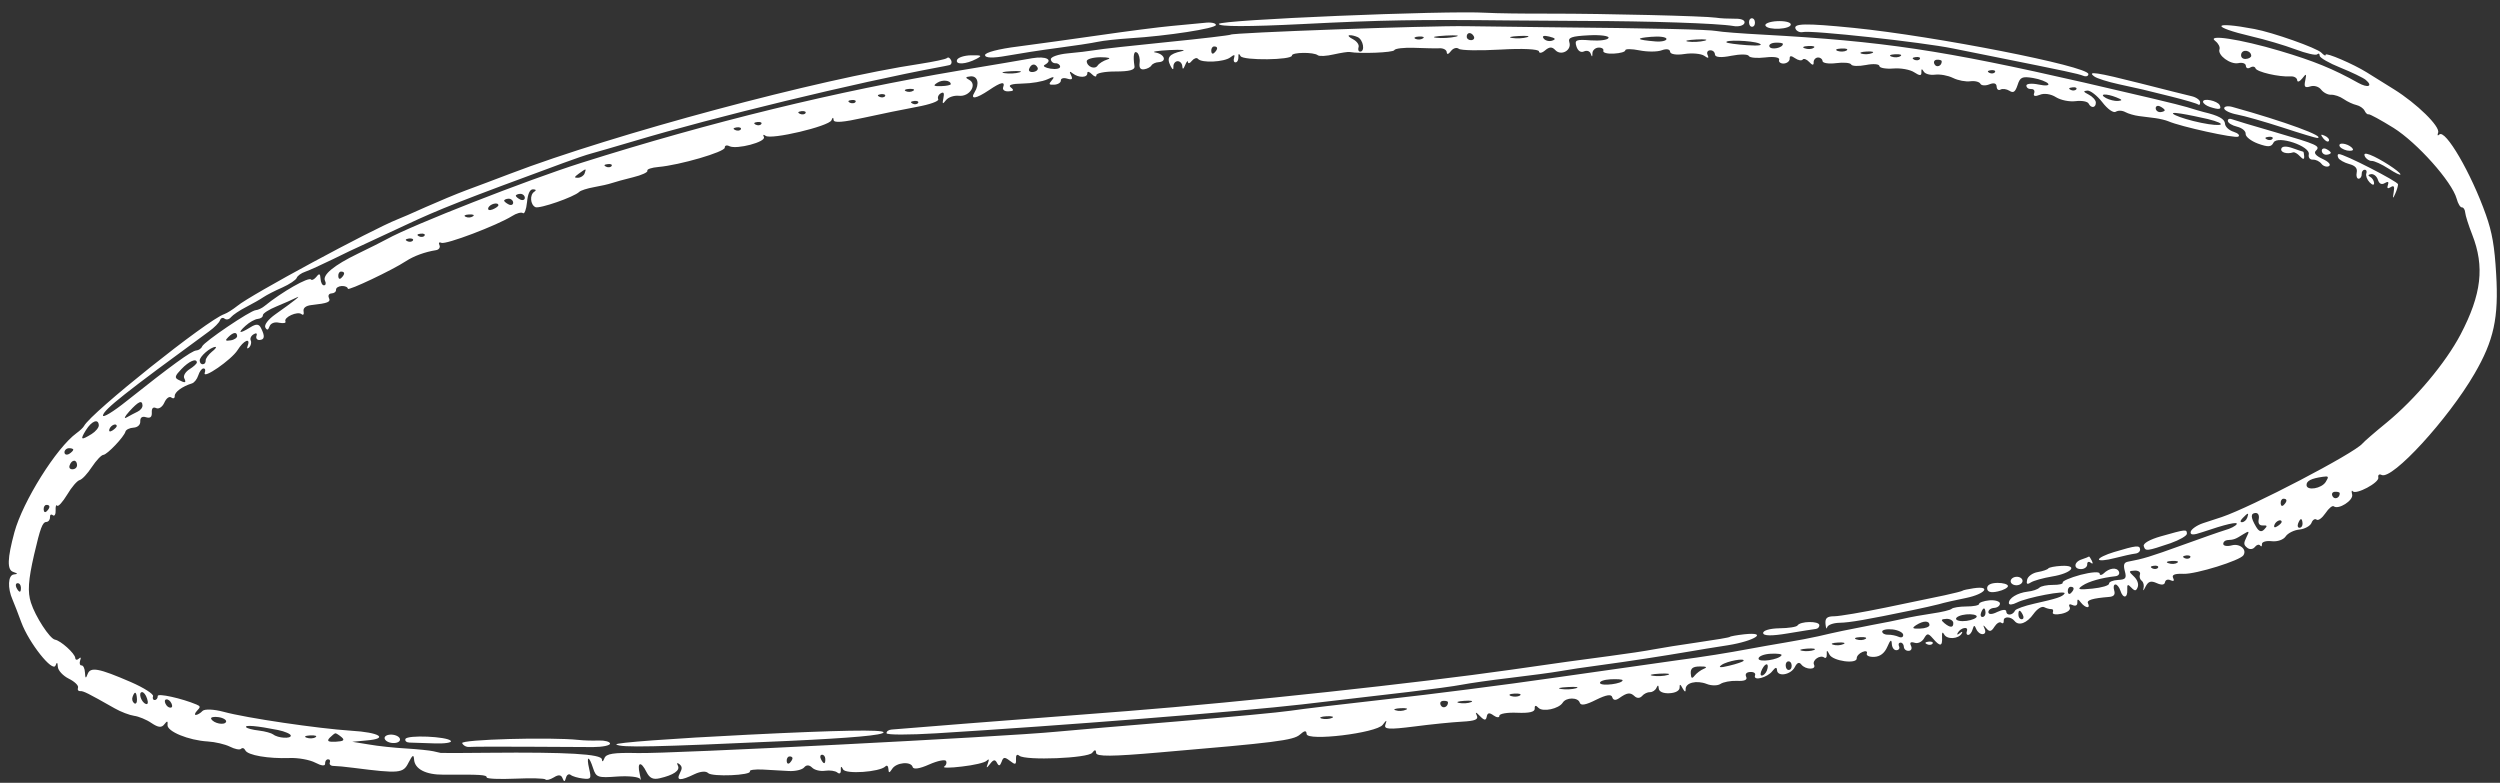 <svg width="99" height="31" viewBox="0 0 99 31" fill="none" xmlns="http://www.w3.org/2000/svg">
<rect x="0" y="0" width="99" height="31" fill="#333333" stroke="none"/>
<path d="M79.851 22.841C79.72 22.848 79.618 22.928 79.622 23.023C79.627 23.114 79.737 23.183 79.868 23.176C79.996 23.169 80.098 23.089 80.093 22.998C80.088 22.904 79.979 22.835 79.851 22.841ZM69.079 25.117C68.775 25.151 68.515 25.198 68.501 25.221C68.485 25.244 67.922 25.339 67.245 25.436C66.564 25.534 65.778 25.659 65.488 25.715C65.199 25.771 64.412 25.892 63.731 25.98C63.054 26.066 61.296 26.307 59.809 26.525C56.156 27.046 49.245 27.796 44.677 28.156C42.606 28.315 39.702 28.542 38.214 28.657C36.721 28.774 35.421 28.88 35.307 28.89C35.188 28.9 35.103 28.96 35.107 29.036C35.11 29.105 35.994 29.105 37.077 29.039C41.957 28.741 49.15 28.174 51.564 27.894C53.018 27.723 54.913 27.503 55.785 27.401C56.653 27.299 57.605 27.171 57.894 27.113C58.184 27.057 59.052 26.931 59.826 26.841C60.6 26.748 61.469 26.633 61.758 26.581C62.048 26.529 62.789 26.415 63.396 26.337C64.487 26.19 65.85 25.979 66.909 25.799C67.199 25.746 67.879 25.636 68.43 25.551C69.493 25.38 70.043 25.016 69.079 25.117ZM82.722 22.039C82.707 22.054 82.583 22.102 82.433 22.153C82.107 22.259 82.106 22.552 82.43 22.535C82.555 22.528 82.659 22.445 82.654 22.346C82.649 22.253 82.712 22.222 82.787 22.279C82.872 22.348 82.893 22.32 82.835 22.202C82.787 22.102 82.732 22.025 82.722 22.039ZM71.182 24.768C71.147 24.826 70.831 24.876 70.465 24.88C70.088 24.887 69.816 24.966 69.821 25.068C69.827 25.185 70.162 25.19 70.794 25.083C71.32 24.994 71.825 24.917 71.905 24.907C71.989 24.899 72.05 24.83 72.046 24.756C72.037 24.583 71.287 24.596 71.182 24.768ZM83.713 21.862C83.378 21.963 83.112 22.093 83.116 22.154C83.119 22.214 83.397 22.192 83.733 22.103C84.069 22.017 84.436 21.936 84.548 21.924C84.669 21.914 84.752 21.841 84.748 21.757C84.738 21.581 84.596 21.596 83.713 21.862ZM78.691 23.299C78.698 23.442 78.832 23.484 79.113 23.421C79.335 23.373 79.519 23.274 79.515 23.206C79.511 23.135 79.32 23.08 79.095 23.082C78.837 23.087 78.684 23.163 78.691 23.299ZM78.149 23.296C77.926 23.33 77.731 23.372 77.719 23.391C77.707 23.41 77.382 23.492 77.01 23.573C76.627 23.655 75.586 23.872 74.674 24.059C73.763 24.247 72.859 24.4 72.645 24.404C72.35 24.405 72.269 24.474 72.29 24.71C72.306 24.878 72.335 24.937 72.356 24.842C72.377 24.748 72.594 24.668 72.843 24.662C73.245 24.656 73.932 24.536 75.728 24.163C76.115 24.083 76.586 23.978 76.778 23.927C76.973 23.868 77.454 23.759 77.863 23.678C78.622 23.521 78.871 23.187 78.149 23.296ZM81.112 22.511C81.086 22.553 80.894 22.621 80.695 22.654C80.495 22.686 80.301 22.823 80.275 22.955C80.235 23.131 80.273 23.16 80.42 23.065C80.531 22.994 80.911 22.888 81.263 22.829C82.036 22.704 82.326 22.372 81.631 22.409C81.371 22.423 81.14 22.468 81.112 22.511ZM91.943 5.974C91.947 6.063 92.031 6.133 92.129 6.128C92.223 6.123 92.302 6.085 92.3 6.048C92.298 6.015 92.214 5.947 92.117 5.899C92.017 5.854 91.938 5.89 91.943 5.974ZM92.653 19.53C92.651 19.493 92.57 19.469 92.468 19.474C92.361 19.48 92.319 19.553 92.367 19.648C92.447 19.807 92.663 19.716 92.653 19.53ZM91.982 18.881C91.524 18.946 91.33 19.044 91.339 19.213C91.351 19.445 91.935 19.348 92.099 19.084C92.231 18.872 92.217 18.845 91.982 18.881ZM91.181 20.725C91.175 20.623 91.15 20.555 91.12 20.557C91.087 20.559 91.043 20.63 91.003 20.735C90.969 20.835 90.995 20.903 91.066 20.899C91.138 20.895 91.186 20.824 91.181 20.725ZM90.543 19.818C90.541 19.771 90.493 19.746 90.421 19.75C90.354 19.753 90.31 19.83 90.315 19.932C90.321 20.034 90.37 20.063 90.434 20C90.502 19.935 90.546 19.864 90.543 19.818ZM90.354 20.666C90.347 20.536 90.123 20.628 90.068 20.784C90.03 20.884 90.077 20.91 90.177 20.843C90.281 20.782 90.356 20.703 90.354 20.666ZM89.61 20.808C89.47 20.815 89.411 20.729 89.445 20.561C89.475 20.408 89.424 20.309 89.318 20.314C89.117 20.325 89.123 20.492 89.337 20.854C89.454 21.054 89.553 21.084 89.666 20.963C89.797 20.826 89.788 20.798 89.61 20.808ZM88.811 20.514C88.71 20.618 88.7 20.684 88.785 20.679C88.865 20.675 88.954 20.6 88.99 20.499C89.066 20.29 89.024 20.292 88.811 20.514ZM86.575 21.995C86.435 22.017 86.411 22.056 86.511 22.103C86.596 22.145 86.697 22.129 86.733 22.073C86.769 22.019 86.693 21.982 86.575 21.995ZM86.009 22.213C85.809 22.224 85.749 22.264 85.868 22.302C85.987 22.348 86.139 22.34 86.22 22.284C86.3 22.235 86.211 22.203 86.009 22.213ZM85.301 22.403C85.159 22.42 85.135 22.458 85.235 22.509C85.318 22.551 85.423 22.536 85.459 22.479C85.491 22.425 85.417 22.388 85.301 22.403ZM82.115 23.306C82.113 23.259 82.064 23.234 81.992 23.238C81.925 23.241 81.879 23.318 81.885 23.421C81.89 23.519 81.941 23.548 82.005 23.489C82.074 23.424 82.118 23.352 82.115 23.306ZM80.104 24.349C80.057 24.252 80.006 24.184 79.972 24.186C79.939 24.188 79.925 24.259 79.93 24.358C79.935 24.454 79.99 24.526 80.062 24.522C80.134 24.519 80.152 24.443 80.104 24.349ZM78.626 24.257C78.62 24.154 78.597 24.092 78.563 24.094C78.533 24.096 78.487 24.161 78.449 24.266C78.413 24.366 78.44 24.436 78.51 24.432C78.581 24.428 78.631 24.355 78.626 24.257ZM78.279 24.411C78.275 24.346 78.085 24.309 77.862 24.33C77.639 24.351 77.455 24.432 77.459 24.506C77.462 24.578 77.653 24.617 77.876 24.587C78.098 24.556 78.282 24.476 78.279 24.411ZM77.35 24.665C77.345 24.572 77.218 24.5 77.075 24.507C76.865 24.518 76.847 24.551 76.997 24.677C77.231 24.87 77.36 24.863 77.35 24.665ZM76.408 24.747C76.399 24.569 76.165 24.574 75.879 24.755C75.698 24.878 75.729 24.902 76.034 24.892C76.247 24.886 76.412 24.822 76.408 24.747ZM75.367 25.141C75.362 25.048 75.169 24.95 74.944 24.925C74.718 24.899 74.531 24.943 74.535 25.011C74.539 25.086 74.65 25.141 74.765 25.135C74.886 25.129 75.083 25.171 75.183 25.216C75.293 25.266 75.372 25.234 75.367 25.141ZM73.663 25.23C73.462 25.241 73.399 25.281 73.518 25.322C73.64 25.362 73.79 25.354 73.871 25.303C73.952 25.252 73.864 25.22 73.663 25.23ZM72.79 25.444C72.566 25.456 72.471 25.492 72.587 25.529C72.706 25.569 72.885 25.56 72.998 25.508C73.109 25.459 73.011 25.432 72.79 25.444ZM71.562 25.685C71.303 25.704 71.214 25.741 71.361 25.77C71.503 25.8 71.723 25.785 71.831 25.742C71.942 25.693 71.821 25.666 71.562 25.685ZM70.95 26.351C70.944 26.249 70.893 26.186 70.822 26.19C70.75 26.194 70.708 26.261 70.714 26.363C70.719 26.465 70.768 26.534 70.84 26.53C70.911 26.526 70.955 26.453 70.95 26.351ZM70.117 25.888C69.845 25.902 69.633 25.991 69.638 26.084C69.646 26.242 70.442 26.126 70.549 25.949C70.579 25.901 70.387 25.873 70.117 25.888ZM69.782 26.496C69.702 26.653 69.699 26.756 69.773 26.752C69.841 26.748 69.926 26.66 69.968 26.555C70.076 26.261 69.926 26.214 69.782 26.496ZM68.174 26.332C68.025 26.439 68.122 26.449 68.472 26.363C68.765 26.294 69.016 26.206 69.04 26.175C69.135 26.042 68.391 26.177 68.174 26.332ZM67.324 26.392C67.04 26.392 66.944 26.462 66.954 26.663C66.965 26.867 67.003 26.889 67.106 26.757C67.182 26.66 67.348 26.534 67.474 26.483C67.624 26.423 67.57 26.388 67.324 26.392ZM65.718 26.677C65.388 26.695 65.271 26.732 65.455 26.76C65.631 26.788 65.901 26.774 66.042 26.729C66.189 26.684 66.044 26.66 65.718 26.677ZM64.255 26.938C64.253 26.901 64.032 26.887 63.777 26.9C63.517 26.914 63.328 26.983 63.362 27.056C63.428 27.183 64.262 27.074 64.255 26.938ZM62.088 27.207C61.757 27.224 61.641 27.258 61.825 27.285C62.005 27.313 62.27 27.299 62.414 27.255C62.558 27.21 62.418 27.189 62.088 27.207ZM59.975 27.466C59.778 27.477 59.715 27.517 59.835 27.563C59.954 27.602 60.105 27.594 60.187 27.545C60.266 27.488 60.177 27.456 59.975 27.466ZM57.986 27.753C57.727 27.77 57.634 27.807 57.783 27.837C57.927 27.866 58.147 27.851 58.255 27.804C58.366 27.756 58.245 27.734 57.986 27.753ZM57.34 27.809C57.338 27.772 57.262 27.748 57.155 27.754C57.047 27.76 57.007 27.831 57.053 27.927C57.133 28.085 57.349 27.995 57.34 27.809ZM55.465 28.044C55.241 28.055 55.149 28.096 55.264 28.127C55.383 28.169 55.558 28.16 55.676 28.105C55.784 28.062 55.688 28.032 55.465 28.044ZM52.532 28.363C52.308 28.375 52.215 28.419 52.331 28.454C52.45 28.489 52.629 28.479 52.743 28.432C52.851 28.386 52.755 28.352 52.532 28.363ZM32.681 30.047C32.677 29.955 32.621 29.884 32.55 29.888C32.482 29.891 32.463 29.967 32.507 30.056C32.553 30.157 32.606 30.224 32.639 30.222C32.671 30.22 32.687 30.151 32.681 30.047ZM31.383 30.023C31.381 29.98 31.331 29.951 31.264 29.955C31.195 29.959 31.148 30.036 31.153 30.138C31.158 30.238 31.212 30.269 31.277 30.209C31.341 30.141 31.385 30.068 31.383 30.023ZM13.527 29.192C13.428 29.108 13.313 29.036 13.283 29.038C13.25 29.039 13.147 29.123 13.054 29.217C12.931 29.349 12.996 29.388 13.3 29.372C13.607 29.356 13.663 29.31 13.527 29.192ZM12.282 29.122C12.084 29.132 12.023 29.174 12.142 29.213C12.259 29.255 12.412 29.247 12.494 29.195C12.576 29.145 12.483 29.111 12.282 29.122ZM11.516 29.13C11.513 29.065 11.283 28.965 11.011 28.909C10.164 28.739 9.674 28.701 9.748 28.798C9.779 28.843 10.001 28.902 10.252 28.93C10.5 28.96 10.751 29.031 10.818 29.083C11.006 29.232 11.523 29.264 11.516 29.13ZM8.655 28.399C8.466 28.371 8.329 28.403 8.362 28.466C8.453 28.648 8.896 28.736 8.953 28.584C8.98 28.514 8.844 28.426 8.655 28.399ZM6.79 27.855C6.743 27.756 6.665 27.692 6.594 27.696C6.522 27.7 6.507 27.768 6.554 27.868C6.601 27.968 6.683 28.027 6.754 28.023C6.823 28.02 6.837 27.956 6.79 27.855ZM5.825 27.668C5.779 27.515 5.688 27.404 5.624 27.408C5.468 27.416 5.585 27.797 5.765 27.872C5.854 27.912 5.88 27.832 5.825 27.668ZM5.424 27.689C5.408 27.387 5.337 27.348 5.25 27.595C5.216 27.69 5.241 27.791 5.315 27.849C5.383 27.896 5.431 27.824 5.424 27.689ZM0.828 23.262C0.823 23.163 0.768 23.091 0.696 23.095C0.624 23.099 0.606 23.174 0.65 23.271C0.699 23.371 0.752 23.433 0.786 23.431C0.815 23.43 0.833 23.364 0.828 23.262ZM1.729 20.177C1.735 20.279 1.786 20.31 1.85 20.245C1.918 20.182 1.96 20.109 1.957 20.063C1.955 20.016 1.908 19.991 1.837 19.994C1.769 19.998 1.724 20.075 1.729 20.177ZM2.553 17.916C2.558 18.004 2.643 18.027 2.736 17.976C2.826 17.921 2.904 17.842 2.902 17.805C2.9 17.771 2.817 17.744 2.724 17.749C2.629 17.754 2.549 17.833 2.553 17.916ZM2.931 18.245C2.863 18.249 2.795 18.317 2.759 18.424C2.721 18.523 2.77 18.589 2.878 18.583C2.984 18.578 3.056 18.505 3.051 18.408C3.045 18.304 2.999 18.241 2.931 18.245ZM3.626 17.189C3.783 17.092 3.918 16.932 3.913 16.839C3.898 16.564 3.631 16.667 3.403 17.033C3.164 17.422 3.202 17.45 3.626 17.189ZM4.45 17.049C4.551 16.983 4.625 16.908 4.623 16.871C4.616 16.742 4.394 16.832 4.336 16.984C4.299 17.089 4.346 17.114 4.45 17.049ZM5.017 16.529C5.143 16.458 5.337 16.354 5.448 16.302C5.561 16.249 5.648 16.142 5.643 16.053C5.631 15.826 5.479 15.896 5.121 16.291C4.935 16.497 4.888 16.602 5.017 16.529ZM7.064 15.04C7.342 15.183 7.389 15.166 7.294 14.972C7.25 14.879 7.347 14.721 7.507 14.62C7.668 14.518 7.798 14.399 7.796 14.353C7.786 14.171 7.484 14.3 7.182 14.618C6.927 14.883 6.904 14.959 7.064 15.04ZM7.908 14.278C7.912 14.369 7.961 14.428 8.033 14.424C8.105 14.42 8.149 14.362 8.145 14.273C8.141 14.199 8.256 14.04 8.389 13.93C8.527 13.826 8.591 13.733 8.53 13.737C8.328 13.747 7.899 14.124 7.908 14.278ZM9.132 13.478C9.276 13.459 9.395 13.374 9.391 13.306C9.382 13.133 9.239 13.15 9.039 13.35C8.903 13.484 8.924 13.511 9.132 13.478ZM13.396 10.938C13.401 11.04 13.451 11.071 13.516 11.006C13.584 10.943 13.63 10.87 13.627 10.823C13.625 10.777 13.574 10.752 13.503 10.755C13.434 10.759 13.39 10.836 13.396 10.938ZM16.13 9.552C16.216 9.594 16.316 9.578 16.352 9.522C16.388 9.468 16.312 9.431 16.196 9.444C16.054 9.466 16.03 9.505 16.13 9.552ZM16.59 9.358C16.677 9.4 16.782 9.387 16.813 9.328C16.85 9.276 16.776 9.237 16.656 9.254C16.518 9.269 16.494 9.307 16.59 9.358ZM18.435 8.583C18.518 8.629 18.648 8.622 18.725 8.568C18.807 8.517 18.742 8.483 18.576 8.492C18.412 8.501 18.349 8.541 18.435 8.583ZM19.512 8.292C19.635 8.241 19.739 8.165 19.737 8.127C19.73 7.988 19.393 8.077 19.336 8.232C19.305 8.318 19.383 8.345 19.512 8.292ZM19.964 7.948C19.966 7.981 20.051 8.049 20.147 8.097C20.243 8.144 20.326 8.106 20.321 8.022C20.317 7.933 20.228 7.863 20.135 7.868C20.042 7.873 19.962 7.911 19.964 7.948ZM20.425 7.75C20.427 7.787 20.512 7.859 20.608 7.905C20.707 7.946 20.787 7.914 20.783 7.825C20.778 7.743 20.693 7.671 20.596 7.676C20.502 7.681 20.424 7.719 20.425 7.75ZM22.888 7.04C22.996 7.038 23.118 6.957 23.15 6.868C23.223 6.659 23.223 6.659 22.916 6.88C22.735 7.011 22.726 7.045 22.888 7.04ZM23.997 6.6C24.084 6.642 24.186 6.627 24.22 6.573C24.255 6.515 24.182 6.482 24.064 6.499C23.924 6.514 23.9 6.553 23.997 6.6ZM29.111 5.148C29.198 5.191 29.303 5.176 29.335 5.124C29.371 5.066 29.295 5.027 29.177 5.043C29.035 5.065 29.012 5.103 29.111 5.148ZM29.927 4.938C30.014 4.98 30.115 4.965 30.149 4.908C30.185 4.854 30.112 4.817 29.993 4.832C29.854 4.849 29.83 4.887 29.927 4.938ZM31.674 4.507C31.761 4.548 31.862 4.535 31.898 4.481C31.934 4.423 31.856 4.39 31.74 4.401C31.598 4.422 31.574 4.46 31.674 4.507ZM33.655 4.068C33.741 4.105 33.846 4.095 33.878 4.038C33.914 3.984 33.841 3.945 33.721 3.962C33.583 3.977 33.559 4.015 33.655 4.068ZM34.825 3.833C34.909 3.876 35.013 3.861 35.049 3.807C35.081 3.751 35.008 3.718 34.889 3.728C34.749 3.75 34.725 3.788 34.825 3.833ZM35.87 3.611C35.954 3.653 36.084 3.646 36.162 3.596C36.244 3.545 36.177 3.511 36.011 3.52C35.846 3.528 35.784 3.569 35.87 3.611ZM36.202 3.998C36.061 4.017 36.036 4.053 36.137 4.104C36.221 4.148 36.322 4.131 36.358 4.074C36.392 4.022 36.319 3.984 36.202 3.998ZM37.274 3.411C37.487 3.405 37.653 3.368 37.651 3.331C37.644 3.179 37.323 3.144 37.12 3.275C36.937 3.393 36.969 3.419 37.274 3.411ZM39.783 2.897C39.964 2.925 40.23 2.911 40.373 2.866C40.518 2.821 40.374 2.803 40.046 2.82C39.715 2.837 39.6 2.87 39.783 2.897ZM40.924 2.849C41.053 2.827 41.125 2.752 41.088 2.676C40.993 2.495 40.829 2.522 40.752 2.731C40.721 2.816 40.796 2.868 40.924 2.849ZM43.034 2.425C43.045 2.644 43.357 2.766 43.465 2.598C43.523 2.511 43.691 2.405 43.855 2.354C44.021 2.302 43.902 2.268 43.584 2.266C43.279 2.269 43.029 2.341 43.034 2.425ZM47.966 2.023C47.971 2.125 48.023 2.154 48.088 2.089C48.156 2.026 48.2 1.955 48.198 1.908C48.195 1.86 48.146 1.837 48.075 1.84C48.006 1.844 47.961 1.921 47.966 2.023ZM53.581 1.555C53.739 1.64 53.835 1.781 53.797 1.876C53.767 1.969 53.797 2.047 53.868 2.044C54.065 2.033 53.983 1.575 53.767 1.471C53.656 1.421 53.512 1.386 53.437 1.395C53.361 1.405 53.423 1.476 53.581 1.555ZM56.05 1.538C56.136 1.58 56.267 1.573 56.345 1.522C56.427 1.472 56.36 1.438 56.194 1.446C56.03 1.455 55.967 1.496 56.05 1.538ZM56.876 1.495C57.088 1.521 57.429 1.503 57.641 1.454C57.851 1.406 57.677 1.387 57.256 1.409C56.831 1.432 56.661 1.469 56.876 1.495ZM58.083 1.459C58.087 1.537 58.166 1.595 58.259 1.59C58.356 1.585 58.402 1.521 58.366 1.444C58.325 1.359 58.253 1.307 58.186 1.31C58.121 1.314 58.079 1.372 58.083 1.459ZM59.885 1.505C60.062 1.533 60.331 1.519 60.473 1.474C60.618 1.429 60.475 1.408 60.144 1.426C59.817 1.443 59.702 1.477 59.885 1.505ZM61.132 1.529C61.197 1.613 61.355 1.651 61.47 1.608C61.63 1.553 61.594 1.508 61.344 1.447C61.13 1.393 61.051 1.425 61.132 1.529ZM65.559 1.641C65.798 1.661 65.996 1.613 65.993 1.542C65.989 1.464 65.714 1.428 65.374 1.459C64.736 1.511 64.802 1.579 65.559 1.641ZM66.852 1.648C67.031 1.674 67.323 1.659 67.5 1.614C67.673 1.568 67.525 1.546 67.172 1.564C66.819 1.583 66.675 1.62 66.852 1.648ZM68.371 1.679C68.398 1.711 68.766 1.76 69.188 1.79C69.651 1.822 69.838 1.794 69.659 1.719C69.357 1.601 68.268 1.568 68.371 1.679ZM70.072 1.85C70.141 1.992 70.61 1.893 70.602 1.739C70.6 1.701 70.464 1.683 70.298 1.691C70.136 1.7 70.032 1.769 70.072 1.85ZM71.466 1.913C71.59 1.959 71.737 1.951 71.82 1.895C71.902 1.844 71.808 1.811 71.611 1.822C71.41 1.832 71.347 1.873 71.466 1.913ZM72.771 2.018C72.89 2.057 73.042 2.049 73.124 2C73.203 1.943 73.114 1.911 72.912 1.921C72.712 1.932 72.652 1.972 72.771 2.018ZM73.719 2.127C73.84 2.161 74.016 2.152 74.131 2.105C74.242 2.057 74.147 2.028 73.922 2.04C73.7 2.051 73.607 2.09 73.719 2.127ZM74.905 2.242C75.027 2.286 75.176 2.278 75.257 2.223C75.339 2.171 75.247 2.138 75.05 2.148C74.848 2.159 74.784 2.2 74.905 2.242ZM75.804 2.366C75.887 2.403 75.992 2.393 76.026 2.336C76.06 2.278 75.987 2.245 75.866 2.26C75.728 2.277 75.704 2.315 75.804 2.366ZM76.606 2.542C76.682 2.696 76.902 2.612 76.892 2.425C76.891 2.387 76.811 2.36 76.703 2.365C76.601 2.371 76.556 2.448 76.606 2.542ZM78.779 2.885C78.866 2.929 78.967 2.912 79.001 2.854C79.037 2.802 78.96 2.765 78.845 2.779C78.706 2.797 78.681 2.836 78.779 2.885ZM82.001 3.56C82.085 3.602 82.186 3.587 82.224 3.533C82.256 3.476 82.183 3.442 82.067 3.46C81.925 3.474 81.901 3.513 82.001 3.56ZM83.398 3.884C83.533 3.955 83.746 4.009 83.875 3.998C84.063 3.977 84.049 3.952 83.809 3.856C83.398 3.692 83.091 3.712 83.398 3.884ZM85.366 4.291C85.37 4.377 85.456 4.445 85.549 4.44C85.642 4.435 85.725 4.399 85.723 4.365C85.721 4.328 85.633 4.26 85.537 4.213C85.441 4.166 85.361 4.204 85.366 4.291ZM87.167 4.864C88.037 5.042 88.255 4.919 87.428 4.714C87.119 4.643 86.635 4.541 86.377 4.501C85.623 4.376 86.283 4.683 87.167 4.864ZM89.149 2.207C89.137 1.99 88.796 1.933 88.751 2.144C88.727 2.261 88.802 2.341 88.93 2.334C89.049 2.328 89.152 2.268 89.149 2.207ZM98.848 10.848C98.952 12.585 98.758 13.48 97.989 14.802C96.946 16.598 94.734 19.011 94.314 18.809C94.217 18.759 94.16 18.805 94.182 18.91C94.226 19.112 93.29 19.608 93.167 19.453C93.123 19.399 93.113 19.456 93.146 19.588C93.197 19.818 92.606 20.194 92.419 20.051C92.365 20.007 92.219 20.125 92.087 20.324C91.954 20.517 91.8 20.633 91.733 20.575C91.671 20.528 91.58 20.583 91.535 20.707C91.489 20.825 91.272 20.948 91.057 20.97C90.847 20.989 90.594 21.116 90.513 21.241C90.426 21.374 90.187 21.457 89.961 21.432C89.748 21.406 89.569 21.456 89.573 21.546C89.578 21.639 89.548 21.662 89.5 21.6C89.458 21.542 89.354 21.576 89.291 21.663C89.218 21.754 89.089 21.772 88.99 21.692C88.845 21.578 88.841 21.513 88.962 21.27C89.088 21.021 89.072 21.007 88.832 21.156C88.523 21.353 88.46 21.375 88.207 21.388C88.114 21.393 88.037 21.462 88.041 21.542C88.045 21.62 88.198 21.645 88.384 21.595C88.698 21.513 88.988 21.759 88.84 21.988C88.711 22.196 86.957 22.741 86.472 22.724C86.117 22.709 85.992 22.762 86.057 22.889C86.115 23 86.075 23.033 85.955 22.978C85.846 22.924 85.751 22.963 85.734 23.055C85.718 23.164 85.598 23.179 85.406 23.091C85.176 22.987 85.071 23.021 84.964 23.231C84.888 23.388 84.85 23.418 84.881 23.306C84.913 23.183 84.884 23.058 84.813 23.001C84.739 22.945 84.71 22.844 84.743 22.743C84.775 22.658 84.678 22.588 84.538 22.596C84.29 22.609 84.286 22.624 84.501 22.827C84.639 22.956 84.698 23.124 84.654 23.247C84.594 23.409 84.54 23.416 84.401 23.27C84.26 23.119 84.228 23.134 84.24 23.353C84.258 23.693 84.071 23.716 83.966 23.386C83.923 23.254 83.833 23.141 83.77 23.145C83.703 23.148 83.682 23.248 83.722 23.38C83.772 23.545 83.711 23.623 83.525 23.638C82.867 23.691 82.62 23.764 82.685 23.891C82.792 24.115 82.58 24.083 82.402 23.859C82.29 23.71 82.255 23.709 82.263 23.857C82.269 23.974 82.191 24.014 82.073 23.96C81.952 23.901 81.906 23.938 81.959 24.041C82.011 24.144 81.885 24.25 81.641 24.305C81.42 24.352 81.263 24.329 81.292 24.253C81.324 24.171 81.298 24.117 81.229 24.12C81.168 24.123 81.045 24.093 80.949 24.044C80.853 23.996 80.67 24.112 80.528 24.311C80.266 24.683 79.94 24.799 79.776 24.59C79.637 24.41 79.34 24.402 79.349 24.573C79.354 24.675 79.315 24.711 79.247 24.658C79.186 24.609 79.066 24.683 78.978 24.821C78.859 25.014 78.782 25.033 78.658 24.881C78.533 24.733 78.516 24.734 78.587 24.892C78.646 25.021 78.617 25.107 78.51 25.112C78.417 25.117 78.305 25.024 78.259 24.909C78.192 24.747 78.166 24.748 78.117 24.917C78.084 25.04 78.007 25.139 77.947 25.142C77.879 25.145 77.855 25.085 77.889 24.99C77.963 24.791 77.643 24.849 77.527 25.061C77.479 25.142 77.516 25.15 77.605 25.076C77.695 24.997 77.735 25.002 77.686 25.085C77.559 25.309 77.096 25.334 76.988 25.121C76.926 25.003 76.895 25.042 76.905 25.228C76.925 25.604 76.831 25.62 76.544 25.284C76.353 25.067 76.314 25.069 76.189 25.284C76.109 25.419 75.947 25.498 75.816 25.453C75.66 25.405 75.613 25.445 75.675 25.572C75.727 25.681 75.688 25.767 75.586 25.773C75.478 25.778 75.397 25.708 75.392 25.611C75.387 25.516 75.331 25.445 75.26 25.448C75.188 25.452 75.166 25.515 75.203 25.597C75.239 25.675 75.195 25.743 75.1 25.748C75 25.753 74.923 25.643 74.915 25.491C74.905 25.305 74.857 25.335 74.739 25.612C74.629 25.865 74.457 25.999 74.224 26.012C74.023 26.022 73.892 25.964 73.928 25.872C73.959 25.789 73.879 25.763 73.752 25.818C73.625 25.87 73.523 25.983 73.527 26.067C73.54 26.312 72.579 26.182 72.445 25.918C72.355 25.737 72.331 25.734 72.34 25.905C72.347 26.026 72.302 26.084 72.243 26.041C72.081 25.913 71.749 26.145 71.836 26.323C71.938 26.532 71.502 26.527 71.335 26.318C71.251 26.205 71.165 26.237 71.076 26.415C70.919 26.725 70.384 26.818 70.369 26.534C70.363 26.41 70.305 26.422 70.192 26.568C69.995 26.833 69.414 26.985 69.499 26.747C69.534 26.662 69.453 26.603 69.31 26.61C69.157 26.618 69.096 26.69 69.149 26.803C69.206 26.921 69.089 26.979 68.78 26.962C68.533 26.953 68.236 27.009 68.127 27.086C68.02 27.157 67.771 27.16 67.59 27.086C67.178 26.925 66.738 27.037 66.751 27.298C66.758 27.422 66.711 27.402 66.631 27.257C66.545 27.09 66.506 27.078 66.513 27.217C66.52 27.347 66.359 27.439 66.112 27.452C65.862 27.465 65.693 27.39 65.686 27.26C65.679 27.125 65.649 27.119 65.598 27.233C65.557 27.332 65.438 27.413 65.341 27.409C65.246 27.404 65.099 27.472 65.026 27.561C64.94 27.657 64.823 27.66 64.725 27.566C64.557 27.409 64.434 27.423 64.115 27.65C63.979 27.745 63.881 27.731 63.846 27.612C63.813 27.48 63.62 27.508 63.206 27.711C62.791 27.921 62.597 27.953 62.558 27.825C62.495 27.608 62.016 27.607 61.882 27.828C61.73 28.068 61.1 28.205 60.925 28.032C60.815 27.916 60.767 27.928 60.775 28.064C60.781 28.192 60.559 28.246 60.075 28.225C59.687 28.208 59.371 28.262 59.376 28.346C59.38 28.424 59.271 28.422 59.151 28.335C58.978 28.208 58.904 28.221 58.874 28.381C58.844 28.541 58.778 28.535 58.602 28.353C58.451 28.193 58.409 28.188 58.477 28.324C58.558 28.491 58.424 28.55 57.893 28.578C57.515 28.598 56.662 28.683 55.993 28.771C54.996 28.896 54.793 28.884 54.862 28.694C54.93 28.498 54.909 28.5 54.755 28.703C54.503 29.03 51.758 29.363 51.742 29.066C51.734 28.919 51.663 28.923 51.475 29.091C51.22 29.319 50.488 29.408 45.908 29.797C44.028 29.961 43.414 29.965 43.406 29.816C43.399 29.68 43.351 29.679 43.253 29.809C43.086 30.029 40.617 30.124 40.368 29.929C40.273 29.85 40.224 29.899 40.233 30.066C40.244 30.284 40.206 30.297 39.996 30.131C39.786 29.969 39.73 29.971 39.664 30.167C39.601 30.336 39.552 30.35 39.48 30.208C39.407 30.067 39.34 30.076 39.207 30.25C39.063 30.435 39.046 30.43 39.117 30.236C39.18 30.066 39.165 30.035 39.069 30.127C38.996 30.202 38.56 30.303 38.091 30.355C37.623 30.414 37.31 30.411 37.389 30.359C37.468 30.308 37.502 30.209 37.464 30.137C37.428 30.064 37.13 30.126 36.793 30.274C36.416 30.443 36.171 30.479 36.142 30.374C36.074 30.135 35.485 30.19 35.325 30.454C35.219 30.618 35.19 30.619 35.181 30.452C35.174 30.331 35.122 30.288 35.059 30.352C34.834 30.573 33.483 30.668 33.386 30.466C33.316 30.33 33.288 30.337 33.296 30.489C33.303 30.625 33.249 30.665 33.158 30.592C33.077 30.525 32.861 30.494 32.674 30.522C32.483 30.551 32.253 30.494 32.158 30.396C32.048 30.287 31.933 30.281 31.845 30.389C31.768 30.482 31.493 30.547 31.234 30.532C30.971 30.52 30.511 30.492 30.205 30.474C29.896 30.459 29.67 30.489 29.695 30.544C29.776 30.704 28.191 30.772 28.039 30.612C27.959 30.527 27.743 30.544 27.511 30.653C26.936 30.931 26.769 30.921 26.922 30.62C27.023 30.433 27.019 30.354 26.901 30.258C26.815 30.192 26.791 30.215 26.845 30.321C26.94 30.511 26.677 30.693 26.116 30.821C25.86 30.879 25.724 30.814 25.601 30.572C25.383 30.131 25.224 30.169 25.331 30.639C25.381 30.854 25.389 30.952 25.353 30.855C25.316 30.764 24.909 30.72 24.449 30.75C23.674 30.809 23.606 30.783 23.49 30.431C23.321 29.9 23.208 29.921 23.333 30.453C23.422 30.835 23.401 30.868 23.08 30.829C22.89 30.808 22.67 30.744 22.601 30.687C22.528 30.631 22.446 30.676 22.413 30.799C22.364 30.971 22.338 30.972 22.276 30.817C22.225 30.68 22.116 30.667 21.934 30.783C21.783 30.875 21.635 30.91 21.6 30.866C21.566 30.821 21.032 30.808 20.406 30.835C19.783 30.862 19.277 30.842 19.274 30.786C19.268 30.68 19.052 30.669 17.555 30.677C16.861 30.682 16.42 30.453 16.397 30.073C16.382 29.863 16.336 29.893 16.175 30.205C15.967 30.624 15.819 30.638 14.004 30.407C13.671 30.363 13.32 30.331 13.21 30.331C13.102 30.333 13.031 30.271 13.06 30.199C13.088 30.119 13.06 30.065 12.988 30.069C12.917 30.072 12.869 30.144 12.874 30.242C12.879 30.345 12.729 30.33 12.488 30.203C12.271 30.088 11.811 30.004 11.468 30.018C10.622 30.047 9.809 29.909 9.714 29.713C9.67 29.622 9.601 29.603 9.545 29.653C9.493 29.706 9.298 29.666 9.106 29.568C8.912 29.472 8.521 29.38 8.227 29.362C7.468 29.318 6.606 28.963 6.634 28.706C6.651 28.541 6.621 28.539 6.509 28.681C6.399 28.826 6.269 28.814 5.999 28.633C5.804 28.498 5.488 28.369 5.313 28.347C5.136 28.322 4.778 28.188 4.537 28.048C3.454 27.434 3.305 27.362 3.178 27.368C3.098 27.373 3.059 27.315 3.09 27.23C3.119 27.148 2.954 26.989 2.724 26.876C2.493 26.761 2.297 26.548 2.29 26.405C2.28 26.223 2.253 26.206 2.2 26.352C2.088 26.648 1.146 25.457 0.846 24.649C0.725 24.316 0.564 23.905 0.498 23.75C0.294 23.29 0.315 22.78 0.543 22.749C0.719 22.727 0.715 22.718 0.524 22.648C0.276 22.569 0.289 22.12 0.571 21.076C0.904 19.857 2.235 17.728 3.033 17.15C3.17 17.051 3.294 16.931 3.327 16.87C3.601 16.343 8.223 12.657 8.883 12.438C8.989 12.403 9.228 12.25 9.4 12.113C9.919 11.679 14.69 9.104 15.743 8.685C15.846 8.648 16.344 8.432 16.848 8.204C17.357 7.978 18.085 7.674 18.467 7.532C18.854 7.391 19.623 7.099 20.203 6.879C24.296 5.313 32.455 3.123 36.431 2.529C36.968 2.445 37.454 2.345 37.498 2.3C37.551 2.252 37.614 2.286 37.664 2.386C37.704 2.471 37.674 2.566 37.59 2.58C37.507 2.597 37.31 2.641 37.146 2.668C33.952 3.264 28.274 4.637 25.091 5.592C24.323 5.819 23.565 6.039 23.405 6.081C23.243 6.123 22.755 6.288 22.303 6.456C18.321 7.922 17.377 8.294 16.119 8.885C15.324 9.259 14.525 9.63 14.336 9.715C14.142 9.8 13.632 10.041 13.182 10.265C12.735 10.483 12.25 10.704 12.087 10.761C11.927 10.814 11.777 10.924 11.749 11.006C11.718 11.086 11.466 11.257 11.178 11.386C10.889 11.511 10.556 11.683 10.431 11.768C10.305 11.855 9.996 12.029 9.743 12.16C9.49 12.289 9.224 12.47 9.149 12.558C9.073 12.652 8.968 12.676 8.892 12.618C8.822 12.562 8.746 12.589 8.709 12.689C8.675 12.782 8.49 12.969 8.282 13.12C4.965 15.545 4.124 16.209 4.078 16.445C4.055 16.567 4.477 16.312 5.019 15.877C6.763 14.491 7.589 13.888 7.771 13.879C7.864 13.874 7.975 13.799 8.005 13.717C8.077 13.537 9.915 12.294 10.126 12.283C10.208 12.279 10.373 12.205 10.471 12.122C11.163 11.558 12.227 10.953 12.317 11.069C12.348 11.114 12.453 11.058 12.53 10.961C12.642 10.815 12.682 10.832 12.693 11.035C12.7 11.185 12.761 11.303 12.83 11.299C12.901 11.296 12.919 11.218 12.873 11.124C12.752 10.892 13.221 10.506 14.174 10.044C14.646 9.816 15.168 9.554 15.322 9.468C16.33 8.908 20.854 7.137 23.011 6.452C28.176 4.819 33.113 3.616 37.978 2.796C39.232 2.587 40.538 2.369 40.88 2.305C41.43 2.211 41.729 2.372 41.365 2.572C41.283 2.619 41.39 2.684 41.604 2.72C41.816 2.753 41.986 2.718 41.981 2.639C41.978 2.564 41.894 2.5 41.797 2.505C41.703 2.51 41.617 2.434 41.613 2.345C41.608 2.254 41.905 2.149 42.28 2.114C42.656 2.081 43.136 2.023 43.364 1.985C43.59 1.943 44.874 1.801 46.236 1.665C47.6 1.53 48.717 1.395 48.735 1.372C48.794 1.294 56.598 1.012 58.061 1.037C58.809 1.049 60.183 1.066 61.13 1.076C65.639 1.119 67.652 1.168 67.98 1.229C68.144 1.264 68.966 1.327 69.816 1.372C74.577 1.633 76.915 1.985 82.538 3.271C84.511 3.723 86.336 4.156 86.6 4.241C86.866 4.324 87.163 4.411 87.262 4.436C87.856 4.576 88.1 4.709 88.11 4.898C88.116 5.019 88.271 5.164 88.453 5.219C88.631 5.277 88.712 5.36 88.634 5.411C88.506 5.489 86.346 5.013 85.864 4.802C85.765 4.76 85.533 4.703 85.358 4.679C85.177 4.655 84.879 4.62 84.704 4.596C84.525 4.574 84.279 4.503 84.165 4.44C84.042 4.372 83.882 4.365 83.783 4.426C83.689 4.483 83.46 4.322 83.248 4.044C83.046 3.785 82.775 3.575 82.656 3.587C82.484 3.604 82.494 3.633 82.712 3.746C82.855 3.817 82.99 3.961 82.995 4.052C83.006 4.271 82.809 4.304 82.709 4.1C82.668 4.019 82.442 3.975 82.193 4.006C81.948 4.038 81.606 3.966 81.414 3.848C81.22 3.722 80.944 3.681 80.776 3.755C80.592 3.829 80.509 3.81 80.55 3.697C80.59 3.593 80.541 3.521 80.436 3.526C80.329 3.532 80.248 3.475 80.244 3.391C80.24 3.313 80.453 3.291 80.726 3.347C81.001 3.407 81.169 3.389 81.106 3.312C81.048 3.237 80.779 3.134 80.508 3.088C80.077 3.018 79.995 3.054 79.896 3.368C79.805 3.642 79.73 3.698 79.572 3.594C79.462 3.525 79.298 3.502 79.222 3.547C79.139 3.594 79.073 3.54 79.067 3.429C79.06 3.295 78.957 3.267 78.773 3.342C78.624 3.402 78.461 3.391 78.425 3.319C78.387 3.241 78.206 3.194 78.03 3.218C77.845 3.243 77.543 3.188 77.339 3.087C77.134 2.986 76.826 2.933 76.624 2.957C76.425 2.982 76.23 2.927 76.175 2.827C76.109 2.713 76.08 2.72 76.087 2.854C76.095 3.007 76.027 3.01 75.804 2.864C75.645 2.756 75.265 2.687 74.972 2.713C74.678 2.736 74.428 2.69 74.424 2.615C74.42 2.535 74.181 2.516 73.892 2.574C73.599 2.631 73.338 2.622 73.306 2.553C73.272 2.486 73.006 2.462 72.712 2.5C72.422 2.538 72.176 2.5 72.172 2.417C72.168 2.337 72.083 2.272 71.988 2.277C71.895 2.282 71.815 2.37 71.82 2.472C71.827 2.593 71.768 2.591 71.644 2.454C71.545 2.347 71.422 2.303 71.386 2.359C71.346 2.413 71.209 2.393 71.086 2.306C70.929 2.197 70.864 2.2 70.871 2.326C70.875 2.419 70.766 2.509 70.638 2.516C70.508 2.522 70.422 2.452 70.453 2.367C70.484 2.272 70.251 2.232 69.909 2.274C69.583 2.314 69.286 2.288 69.253 2.216C69.219 2.143 68.909 2.14 68.558 2.209C68.159 2.291 67.918 2.272 67.912 2.159C67.907 2.057 67.825 1.987 67.721 1.992C67.615 1.998 67.574 2.08 67.625 2.185C67.683 2.311 67.641 2.319 67.483 2.206C67.361 2.125 67.005 2.091 66.702 2.139C66.386 2.189 66.142 2.149 66.136 2.049C66.131 1.947 65.992 1.921 65.808 1.99C65.636 2.057 65.234 2.057 64.925 1.995C64.612 1.931 64.359 1.932 64.362 1.991C64.365 2.052 64.163 2.11 63.905 2.123C63.646 2.137 63.464 2.087 63.492 2.009C63.518 1.938 63.429 1.878 63.3 1.885C63.172 1.891 63.059 1.994 63.06 2.112C63.059 2.261 63.042 2.267 62.994 2.13C62.96 2.024 62.841 1.983 62.727 2.036C62.6 2.095 62.483 2.017 62.426 1.837C62.346 1.581 62.412 1.553 62.994 1.599C63.358 1.624 63.671 1.582 63.699 1.5C63.728 1.421 63.368 1.374 62.912 1.398C62.227 1.434 62.085 1.486 62.147 1.675C62.248 1.992 61.821 2.229 61.59 1.984C61.463 1.845 61.353 1.851 61.185 1.996C61.061 2.104 60.947 2.12 60.943 2.036C60.938 1.943 60.284 1.912 59.425 1.963C58.59 2.01 57.848 1.999 57.768 1.932C57.682 1.866 57.545 1.907 57.457 2.023C57.359 2.153 57.295 2.171 57.29 2.064C57.285 1.976 57.155 1.905 57.015 1.912C56.87 1.92 56.422 1.91 56.005 1.894C55.591 1.879 55.242 1.921 55.215 1.986C55.183 2.083 53.846 2.134 53.453 2.06C53.39 2.044 53.096 2.093 52.818 2.154C52.535 2.221 52.246 2.237 52.185 2.188C52.026 2.056 51.154 2.068 51.16 2.199C51.17 2.381 49.228 2.402 49.127 2.223C49.066 2.109 49.034 2.114 49.041 2.254C49.047 2.371 48.998 2.466 48.929 2.47C48.86 2.474 48.834 2.391 48.871 2.287C48.915 2.158 48.871 2.153 48.724 2.27C48.484 2.46 47.575 2.504 47.44 2.33C47.394 2.271 47.281 2.309 47.201 2.406C47.125 2.509 47.048 2.531 47.044 2.457C47.04 2.383 46.987 2.438 46.933 2.575C46.864 2.746 46.826 2.763 46.819 2.624C46.813 2.51 46.724 2.418 46.629 2.423C46.536 2.428 46.461 2.529 46.467 2.642C46.474 2.781 46.434 2.769 46.35 2.605C46.188 2.282 46.296 2.137 46.788 2.029C47.009 1.978 46.795 1.958 46.314 1.983C45.831 2.008 45.578 2.049 45.751 2.078C46.122 2.142 46.222 2.444 45.879 2.462C45.762 2.468 45.634 2.527 45.596 2.593C45.557 2.66 45.423 2.728 45.309 2.744C45.157 2.767 45.103 2.684 45.129 2.483C45.151 2.329 45.104 2.143 45.033 2.087C44.905 1.988 44.86 2.193 44.926 2.628C44.946 2.772 44.724 2.83 44.181 2.831C43.756 2.829 43.411 2.895 43.416 2.979C43.42 3.061 43.335 3.039 43.236 2.936C43.137 2.835 43.054 2.815 43.058 2.895C43.068 3.085 42.714 3.09 42.48 2.907C42.358 2.805 42.336 2.829 42.413 2.979C42.492 3.137 42.451 3.173 42.261 3.114C42.115 3.069 42.006 3.103 42.01 3.187C42.015 3.27 41.895 3.346 41.753 3.353C41.53 3.365 41.516 3.339 41.656 3.174C41.779 3.031 41.73 3.019 41.479 3.14C41.289 3.23 40.844 3.304 40.49 3.309C40.065 3.317 39.91 3.366 40.025 3.459C40.167 3.572 40.145 3.607 39.936 3.618C39.78 3.626 39.692 3.554 39.724 3.459C39.817 3.209 39.642 3.246 39.166 3.569C38.65 3.916 38.405 3.953 38.593 3.655C38.799 3.323 38.721 3.001 38.438 3.024C38.229 3.044 38.214 3.075 38.374 3.159C38.717 3.335 38.399 3.842 37.972 3.793C37.783 3.772 37.553 3.849 37.461 3.966C37.328 4.14 37.307 4.126 37.359 3.887C37.401 3.684 37.372 3.625 37.252 3.697C37.16 3.752 37.118 3.857 37.154 3.929C37.191 4.008 36.818 4.139 36.315 4.231C35.819 4.322 34.865 4.517 34.212 4.661C33.385 4.844 33.017 4.875 33.01 4.749C33.004 4.637 32.972 4.642 32.926 4.762C32.831 5 30.527 5.546 30.316 5.378C30.231 5.313 30.204 5.333 30.25 5.428C30.345 5.619 29.176 5.928 28.887 5.79C28.778 5.734 28.697 5.761 28.701 5.845C28.71 6.017 26.908 6.54 26.077 6.612C25.804 6.635 25.608 6.702 25.635 6.76C25.664 6.82 25.415 6.935 25.075 7.018C24.737 7.101 24.36 7.205 24.231 7.249C24.101 7.293 23.791 7.365 23.523 7.411C23.252 7.459 22.997 7.543 22.941 7.596C22.741 7.799 21.356 8.279 21.201 8.203C20.999 8.104 20.968 7.714 21.16 7.591C21.246 7.536 21.227 7.5 21.107 7.497C20.984 7.494 20.901 7.67 20.87 8.007C20.84 8.299 20.769 8.487 20.708 8.44C20.65 8.391 20.449 8.444 20.278 8.556C19.684 8.926 17.648 9.7 17.478 9.615C17.394 9.573 17.358 9.616 17.401 9.703C17.445 9.794 17.385 9.887 17.27 9.906C16.825 9.976 16.388 10.138 16.076 10.341C15.54 10.695 13.78 11.529 13.775 11.434C13.772 11.371 13.662 11.319 13.533 11.326C13.403 11.333 13.303 11.399 13.307 11.474C13.311 11.554 13.236 11.614 13.13 11.619C13.025 11.625 12.981 11.7 13.025 11.796C13.105 11.96 12.99 12.008 12.335 12.08C12.112 12.105 11.997 12.195 12.022 12.328C12.045 12.449 12.009 12.498 11.941 12.44C11.782 12.312 11.224 12.565 11.304 12.73C11.336 12.792 11.224 12.813 11.056 12.781C10.878 12.738 10.719 12.798 10.673 12.925C10.619 13.078 10.572 13.089 10.507 12.968C10.453 12.866 10.62 12.649 10.902 12.448C11.633 11.934 11.984 11.655 11.728 11.79C11.605 11.852 11.253 12.01 10.95 12.134C10.651 12.256 10.406 12.412 10.41 12.483C10.413 12.552 10.33 12.617 10.209 12.629C10.095 12.639 9.881 12.757 9.723 12.901C9.391 13.201 9.481 13.23 9.915 12.961C10.145 12.817 10.252 12.826 10.332 12.984C10.499 13.313 10.484 13.454 10.273 13.464C10.18 13.469 10.122 13.392 10.157 13.297C10.194 13.197 10.145 13.173 10.043 13.238C9.939 13.299 9.893 13.404 9.93 13.486C9.966 13.559 9.937 13.685 9.87 13.756C9.788 13.829 9.768 13.802 9.81 13.688C9.933 13.356 9.647 13.477 9.408 13.864C9.167 14.247 8.001 15.054 8.109 14.759C8.146 14.655 8.126 14.587 8.054 14.591C7.986 14.594 7.902 14.711 7.851 14.866C7.801 15.02 7.693 15.154 7.601 15.183C7.218 15.3 6.911 15.527 6.919 15.684C6.924 15.772 6.86 15.799 6.786 15.742C6.707 15.681 6.586 15.767 6.508 15.944C6.433 16.114 6.288 16.211 6.184 16.161C6.064 16.102 6.002 16.167 6.011 16.332C6.021 16.514 5.952 16.574 5.783 16.523C5.629 16.473 5.547 16.535 5.555 16.688C5.562 16.821 5.451 16.926 5.287 16.935C5.134 16.943 4.988 17.015 4.968 17.091C4.918 17.295 4.244 18.005 4.092 18.013C4.014 18.017 3.814 18.229 3.638 18.493C3.465 18.758 3.252 18.988 3.152 19.012C3.056 19.036 2.835 19.29 2.66 19.588C2.48 19.881 2.306 20.078 2.263 20.024C2.221 19.969 2.195 20.059 2.203 20.212C2.211 20.362 2.16 20.453 2.096 20.406C2.024 20.348 1.974 20.382 1.979 20.484C1.984 20.577 1.921 20.665 1.837 20.669C1.681 20.677 1.598 20.901 1.351 21.962C1.118 22.976 1.088 23.44 1.225 23.865C1.399 24.415 1.971 25.292 2.175 25.33C2.402 25.365 2.97 25.879 2.98 26.056C2.984 26.134 3.049 26.149 3.118 26.086C3.195 26.007 3.219 26.038 3.173 26.157C3.137 26.262 3.162 26.354 3.226 26.35C3.298 26.347 3.356 26.468 3.365 26.636C3.377 26.873 3.4 26.885 3.47 26.692C3.582 26.397 3.91 26.46 5.178 27.008C5.695 27.233 6.091 27.486 6.061 27.571C6.03 27.657 6.06 27.724 6.131 27.721C6.199 27.717 6.251 27.645 6.246 27.562C6.24 27.441 7.206 27.657 7.784 27.9C7.94 27.967 7.946 27.998 7.803 28.145C7.714 28.239 7.696 28.315 7.759 28.312C7.821 28.308 7.945 28.237 8.021 28.152C8.104 28.07 8.466 28.084 8.848 28.186C9.76 28.436 12.613 28.853 13.903 28.936C15.038 29.002 15.417 29.248 14.512 29.322L13.95 29.375L14.605 29.481C14.969 29.546 15.626 29.614 16.085 29.64C16.547 29.668 17.02 29.718 17.153 29.748C17.285 29.778 17.419 29.808 17.452 29.816C17.485 29.824 18.336 29.82 19.34 29.81C22.475 29.78 23.824 29.86 23.835 30.072C23.841 30.186 23.883 30.163 23.935 30.026C24.003 29.845 24.293 29.799 25.249 29.821C26.492 29.855 39.764 29.178 41.83 28.976C42.44 28.916 44.61 28.734 46.645 28.566C48.677 28.399 50.687 28.208 51.106 28.145C51.521 28.081 53.237 27.875 54.916 27.689C56.6 27.503 59.593 27.123 61.596 26.832C63.598 26.546 65.724 26.246 66.337 26.158C67.533 25.999 68.387 25.861 69.32 25.687C69.646 25.627 70.266 25.515 70.724 25.44C71.181 25.364 71.75 25.256 72.007 25.196C72.688 25.035 73.199 24.929 74.108 24.754C74.567 24.671 75.135 24.557 75.394 24.497C75.648 24.437 76.163 24.345 76.528 24.292C76.89 24.241 77.235 24.158 77.286 24.109C77.335 24.06 77.604 24.017 77.875 24.016C78.147 24.017 78.375 23.972 78.372 23.916C78.369 23.862 78.556 23.796 78.778 23.773C79.001 23.754 79.193 23.813 79.198 23.897C79.202 23.984 79.099 24.066 78.969 24.073C78.84 24.08 78.736 24.154 78.74 24.243C78.745 24.34 78.89 24.338 79.095 24.232C79.304 24.134 79.444 24.126 79.448 24.213C79.458 24.396 79.71 24.369 79.797 24.177C79.829 24.115 80.169 23.991 80.552 23.906C81.452 23.704 81.679 23.633 81.757 23.502C81.847 23.357 80.258 23.659 79.868 23.862C79.693 23.951 79.555 23.962 79.551 23.888C79.54 23.689 79.884 23.479 80.293 23.429C80.491 23.41 80.692 23.338 80.756 23.275C80.817 23.21 81.063 23.16 81.299 23.162C81.534 23.165 81.711 23.122 81.684 23.068C81.66 23.013 81.98 22.875 82.387 22.764C82.806 22.655 83.14 22.628 83.145 22.712C83.149 22.786 83.22 22.786 83.299 22.713C83.523 22.491 83.82 22.453 83.906 22.629C83.951 22.722 83.893 22.803 83.776 22.818C83.225 22.879 82.713 23.023 82.464 23.191C82.236 23.343 82.311 23.365 82.854 23.31C83.229 23.272 83.523 23.186 83.519 23.111C83.516 23.043 83.672 22.977 83.871 22.966C84.176 22.95 84.22 22.903 84.143 22.616C84.078 22.365 84.108 22.275 84.266 22.243C84.867 22.133 85.163 22.041 86.389 21.597C87.133 21.329 87.905 21.055 88.116 20.992C88.326 20.936 88.533 20.827 88.572 20.759C88.64 20.64 88.117 20.765 87.213 21.073C86.852 21.198 86.726 21.192 86.751 21.06C86.772 20.956 86.998 20.799 87.24 20.718C87.483 20.64 87.828 20.524 87.985 20.474C89.143 20.083 93.238 17.947 93.553 17.564C93.614 17.489 94.047 17.113 94.51 16.736C95.653 15.795 96.843 14.376 97.44 13.242C98.27 11.655 98.397 10.559 97.899 9.29C97.755 8.924 97.632 8.536 97.622 8.419C97.612 8.298 97.555 8.21 97.492 8.213C97.43 8.217 97.337 8.071 97.284 7.87C97.097 7.194 95.723 5.654 94.785 5.065C94.285 4.755 93.837 4.51 93.795 4.526C93.752 4.541 93.682 4.481 93.636 4.381C93.585 4.285 93.446 4.19 93.316 4.16C93.191 4.133 92.961 4.029 92.812 3.925C92.666 3.821 92.439 3.745 92.309 3.752C92.18 3.759 92.004 3.664 91.915 3.547C91.825 3.431 91.64 3.372 91.49 3.422C91.269 3.49 91.234 3.443 91.288 3.185C91.345 2.912 91.329 2.898 91.169 3.107C91.067 3.234 90.974 3.267 90.969 3.178C90.965 3.086 90.845 3.013 90.703 3.026C90.242 3.054 89.364 2.848 89.318 2.705C89.294 2.632 89.2 2.618 89.108 2.675C89.016 2.732 88.941 2.699 88.936 2.604C88.931 2.511 88.798 2.464 88.634 2.501C88.319 2.562 87.806 2.184 87.892 1.951C87.922 1.865 87.85 1.722 87.728 1.626C87.349 1.342 88.702 1.545 90.282 2.014C91.624 2.413 92.396 2.726 93.383 3.28C93.771 3.498 93.985 3.416 93.682 3.162C93.58 3.078 93.129 2.861 92.682 2.68C92.237 2.502 91.865 2.288 91.861 2.21C91.856 2.121 91.816 2.099 91.758 2.154C91.708 2.203 91.314 2.112 90.892 1.952C90.468 1.793 89.693 1.564 89.167 1.442C87.513 1.054 87.591 0.83 89.271 1.148C89.997 1.281 91.755 1.903 91.926 2.086C92.026 2.19 92.1 2.229 92.096 2.168C92.091 2.062 93.201 2.539 93.725 2.867C93.927 2.996 94.41 3.292 94.8 3.536C95.7 4.096 96.638 5.01 96.55 5.252C96.51 5.356 96.53 5.392 96.594 5.329C96.831 5.093 97.859 6.856 98.441 8.503C98.69 9.203 98.784 9.752 98.848 10.848ZM92.223 5.581C92.255 5.525 92.187 5.43 92.063 5.377C91.894 5.3 91.883 5.325 92.004 5.482C92.094 5.593 92.188 5.639 92.223 5.581ZM89.837 5.419C89.695 5.434 89.671 5.472 89.771 5.523C89.858 5.565 89.957 5.552 89.993 5.493C90.03 5.44 89.953 5.402 89.837 5.419ZM91.975 6.294C92.217 6.407 92.318 6.522 92.226 6.579C92.148 6.624 92.005 6.585 91.933 6.49C91.854 6.388 91.707 6.316 91.589 6.322C91.47 6.328 91.404 6.239 91.428 6.112C91.496 5.788 90.188 5.348 90.033 5.645C89.942 5.827 89.822 5.833 89.415 5.687C89.137 5.584 88.918 5.409 88.928 5.303C88.938 5.194 88.792 5.067 88.588 5.017C88.386 4.968 88.227 4.868 88.222 4.79C88.219 4.715 88.282 4.684 88.368 4.717C88.45 4.75 89.213 4.98 90.074 5.228C91.787 5.727 91.903 5.78 91.705 5.973C91.618 6.062 91.711 6.172 91.975 6.294ZM85.568 21.239C85.127 21.365 84.858 21.519 84.893 21.627C84.96 21.838 84.999 21.832 85.95 21.512C86.307 21.385 86.606 21.216 86.602 21.133C86.592 20.953 86.579 20.953 85.568 21.239ZM88.078 4.291C88.082 4.374 88.319 4.487 88.592 4.537C88.871 4.588 89.682 4.82 90.389 5.049C91.097 5.282 91.717 5.468 91.763 5.465C92.137 5.423 90.478 4.811 88.406 4.236C88.226 4.184 88.074 4.211 88.078 4.291ZM90.787 5.867C90.544 5.781 90.376 5.786 90.342 5.881C90.287 6.033 90.559 6.117 90.811 6.033C90.866 6.017 90.98 6.084 91.079 6.19C91.206 6.324 91.252 6.321 91.246 6.193C91.24 6.089 91.223 6.006 91.206 6.007C91.189 6.008 91.001 5.943 90.787 5.867ZM24.406 29.48C24.58 29.614 25.841 29.585 31.254 29.339C33.736 29.224 34.994 29.111 34.988 29C34.982 28.884 33.191 28.917 29.614 29.095C26.657 29.24 24.318 29.413 24.406 29.48ZM69.388 1.059C69.459 1.055 69.501 0.986 69.496 0.884C69.49 0.781 69.441 0.721 69.37 0.724C69.299 0.728 69.257 0.794 69.262 0.896C69.268 0.998 69.316 1.063 69.388 1.059ZM70.916 0.964C70.912 0.88 70.668 0.822 70.373 0.838C70.079 0.853 69.872 0.935 69.912 1.016C70.006 1.211 70.927 1.163 70.916 0.964ZM51.592 0.952C54.734 0.793 56.146 0.769 59.758 0.809C60.61 0.814 61.9 0.825 62.65 0.829C65.319 0.834 68.016 0.924 68.63 1.028C68.845 1.069 69.041 1.015 69.079 0.917C69.121 0.806 68.968 0.734 68.699 0.741C68.453 0.743 68.116 0.728 67.952 0.7C67.51 0.634 63.554 0.539 61.398 0.54C60.359 0.544 59.217 0.528 58.859 0.506C57.272 0.408 48.256 0.785 48.265 0.949C48.271 1.06 49.427 1.06 51.592 0.952ZM71.393 1.27C71.705 1.187 76.132 1.672 77.338 1.919C77.501 1.955 78.221 2.1 78.945 2.242C81.891 2.833 82.275 2.916 82.491 2.999C82.611 3.049 82.704 3.014 82.699 2.931C82.683 2.62 76.65 1.433 73.403 1.104C71.469 0.912 70.988 0.923 71.11 1.153C71.154 1.24 71.287 1.298 71.393 1.27ZM39.864 2.209C40.331 2.125 41.239 1.982 41.885 1.898C42.531 1.814 43.239 1.706 43.465 1.657C43.686 1.608 44.274 1.546 44.753 1.515C46.213 1.424 48.157 1.126 48.15 0.987C48.146 0.912 47.949 0.872 47.7 0.904C47.462 0.926 46.863 0.985 46.382 1.029C45.897 1.073 44.635 1.236 43.567 1.391C42.504 1.543 41.045 1.747 40.319 1.841C39.532 1.938 39.002 2.081 39.008 2.183C39.014 2.3 39.317 2.307 39.864 2.209ZM22.913 29.301C21.796 29.182 18.23 29.282 18.302 29.43C18.35 29.527 18.473 29.591 18.59 29.579C18.703 29.568 19.693 29.564 20.801 29.57C21.91 29.577 23.112 29.585 23.486 29.584C23.862 29.583 24.162 29.52 24.158 29.446C24.154 29.372 23.956 29.317 23.709 29.324C23.459 29.334 23.112 29.324 22.913 29.301ZM82.941 3.032C83.042 3.105 83.469 3.241 83.899 3.334C84.329 3.429 84.754 3.522 84.856 3.546C84.955 3.567 85.464 3.695 85.991 3.826C86.515 3.957 86.986 4.096 87.038 4.134C87.095 4.178 87.129 4.145 87.124 4.046C87.12 3.957 86.965 3.849 86.786 3.809C86.605 3.766 85.704 3.543 84.781 3.306C83.013 2.858 82.62 2.801 82.941 3.032ZM87.511 4.235C87.881 4.355 87.983 4.337 87.9 4.164C87.808 3.988 87.232 3.867 87.24 4.031C87.244 4.096 87.364 4.186 87.511 4.235ZM93.174 5.904C93.085 5.724 92.631 5.602 92.64 5.76C92.644 5.835 92.785 5.924 92.939 5.959C93.093 5.988 93.205 5.963 93.174 5.904ZM38.662 2.334C38.909 2.203 38.878 2.183 38.453 2.19C38.185 2.195 37.931 2.277 37.898 2.374C37.824 2.573 38.247 2.551 38.662 2.334ZM16.055 29.265C16.027 29.341 16.098 29.402 16.215 29.406C16.328 29.409 16.779 29.423 17.192 29.438C17.604 29.454 17.907 29.41 17.853 29.338C17.712 29.163 16.117 29.094 16.055 29.265ZM92.599 6.256C92.64 6.332 92.834 6.443 93.025 6.495C93.265 6.557 93.363 6.663 93.325 6.833C93.297 6.969 93.333 7.08 93.403 7.077C93.474 7.073 93.528 6.99 93.523 6.897C93.518 6.804 93.566 6.727 93.637 6.723C93.71 6.72 93.738 6.783 93.705 6.873C93.675 6.954 93.737 7.119 93.836 7.22C93.95 7.335 94.018 7.346 94.013 7.244C94.008 7.151 93.937 7.043 93.855 7.001C93.76 6.956 93.778 6.912 93.893 6.896C94.001 6.881 94.123 6.983 94.166 7.121C94.216 7.28 94.314 7.327 94.438 7.25C94.565 7.174 94.608 7.198 94.561 7.327C94.515 7.456 94.552 7.486 94.665 7.415C94.801 7.328 94.83 7.378 94.789 7.619C94.745 7.877 94.759 7.885 94.85 7.675C94.912 7.538 94.965 7.362 94.962 7.297C94.959 7.191 92.809 6.087 92.621 6.102C92.565 6.105 92.555 6.165 92.599 6.256ZM15.24 29.27C15.284 29.365 15.45 29.433 15.616 29.424C15.781 29.415 15.874 29.334 15.83 29.239C15.786 29.149 15.62 29.083 15.456 29.091C15.29 29.1 15.196 29.18 15.24 29.27ZM93.922 6.373C94.019 6.368 94.312 6.502 94.581 6.674C94.85 6.85 95.059 6.953 95.057 6.906C95.051 6.798 94.235 6.273 93.851 6.129C93.658 6.055 93.59 6.077 93.653 6.201C93.703 6.295 93.827 6.378 93.922 6.373ZM76.371 25.409C76.492 25.395 76.565 25.429 76.531 25.484C76.496 25.542 76.392 25.553 76.309 25.511C76.209 25.466 76.233 25.427 76.371 25.409Z" fill="white"/>
</svg>
